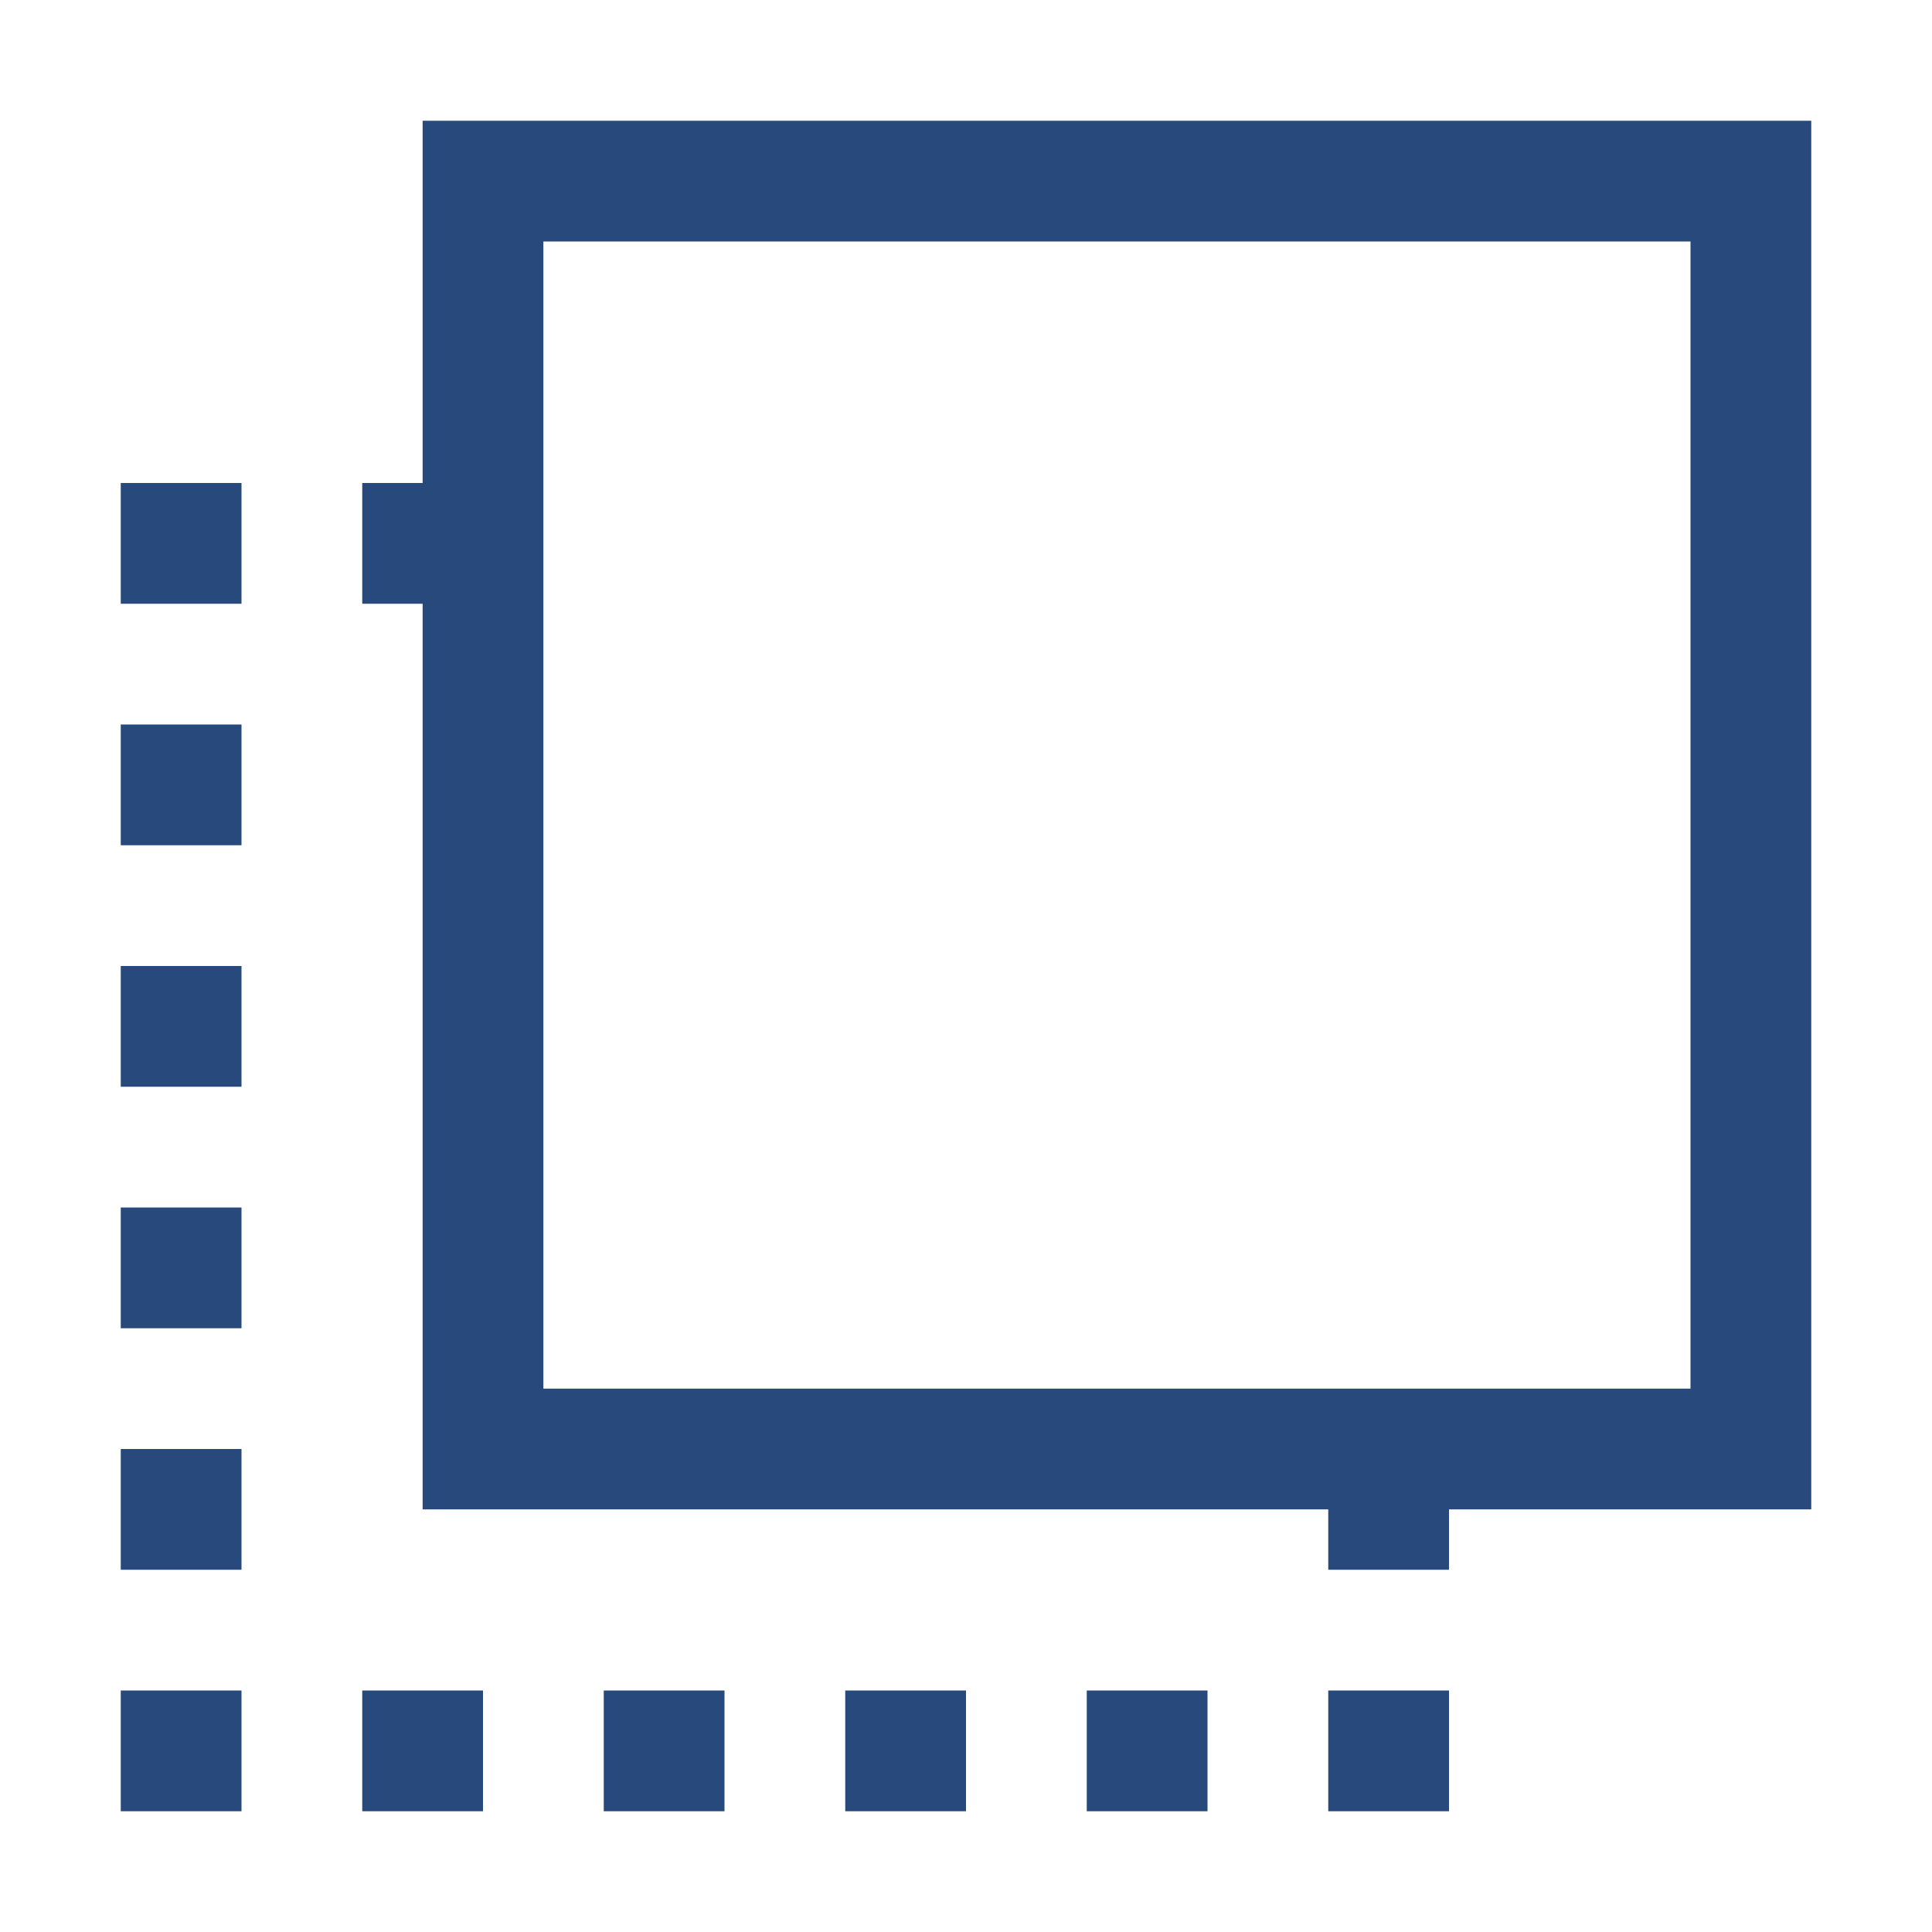 <?xml version="1.0" encoding="UTF-8"?><svg id="b" xmlns="http://www.w3.org/2000/svg" viewBox="0 0 64 64"><defs><style>.f{fill:none;}.g{fill:#28497c;}</style></defs><g id="c"><rect class="f" width="64" height="64"/></g><g id="d"><g id="e"><g><path class="g" d="m60,4H14v12h-2v4h2v30h30v2h4v-2h12V4Zm-4,42H18V8h38v38Z"/><rect class="g" x="4" y="16" width="4" height="4"/><rect class="g" x="4" y="24" width="4" height="4"/><rect class="g" x="4" y="32" width="4" height="4"/><rect class="g" x="4" y="40" width="4" height="4"/><rect class="g" x="4" y="48" width="4" height="4"/><rect class="g" x="44" y="56" width="4" height="4"/><rect class="g" x="4" y="56" width="4" height="4"/><rect class="g" x="12" y="56" width="4" height="4"/><rect class="g" x="20" y="56" width="4" height="4"/><rect class="g" x="28" y="56" width="4" height="4"/><rect class="g" x="36" y="56" width="4" height="4"/></g></g></g></svg>